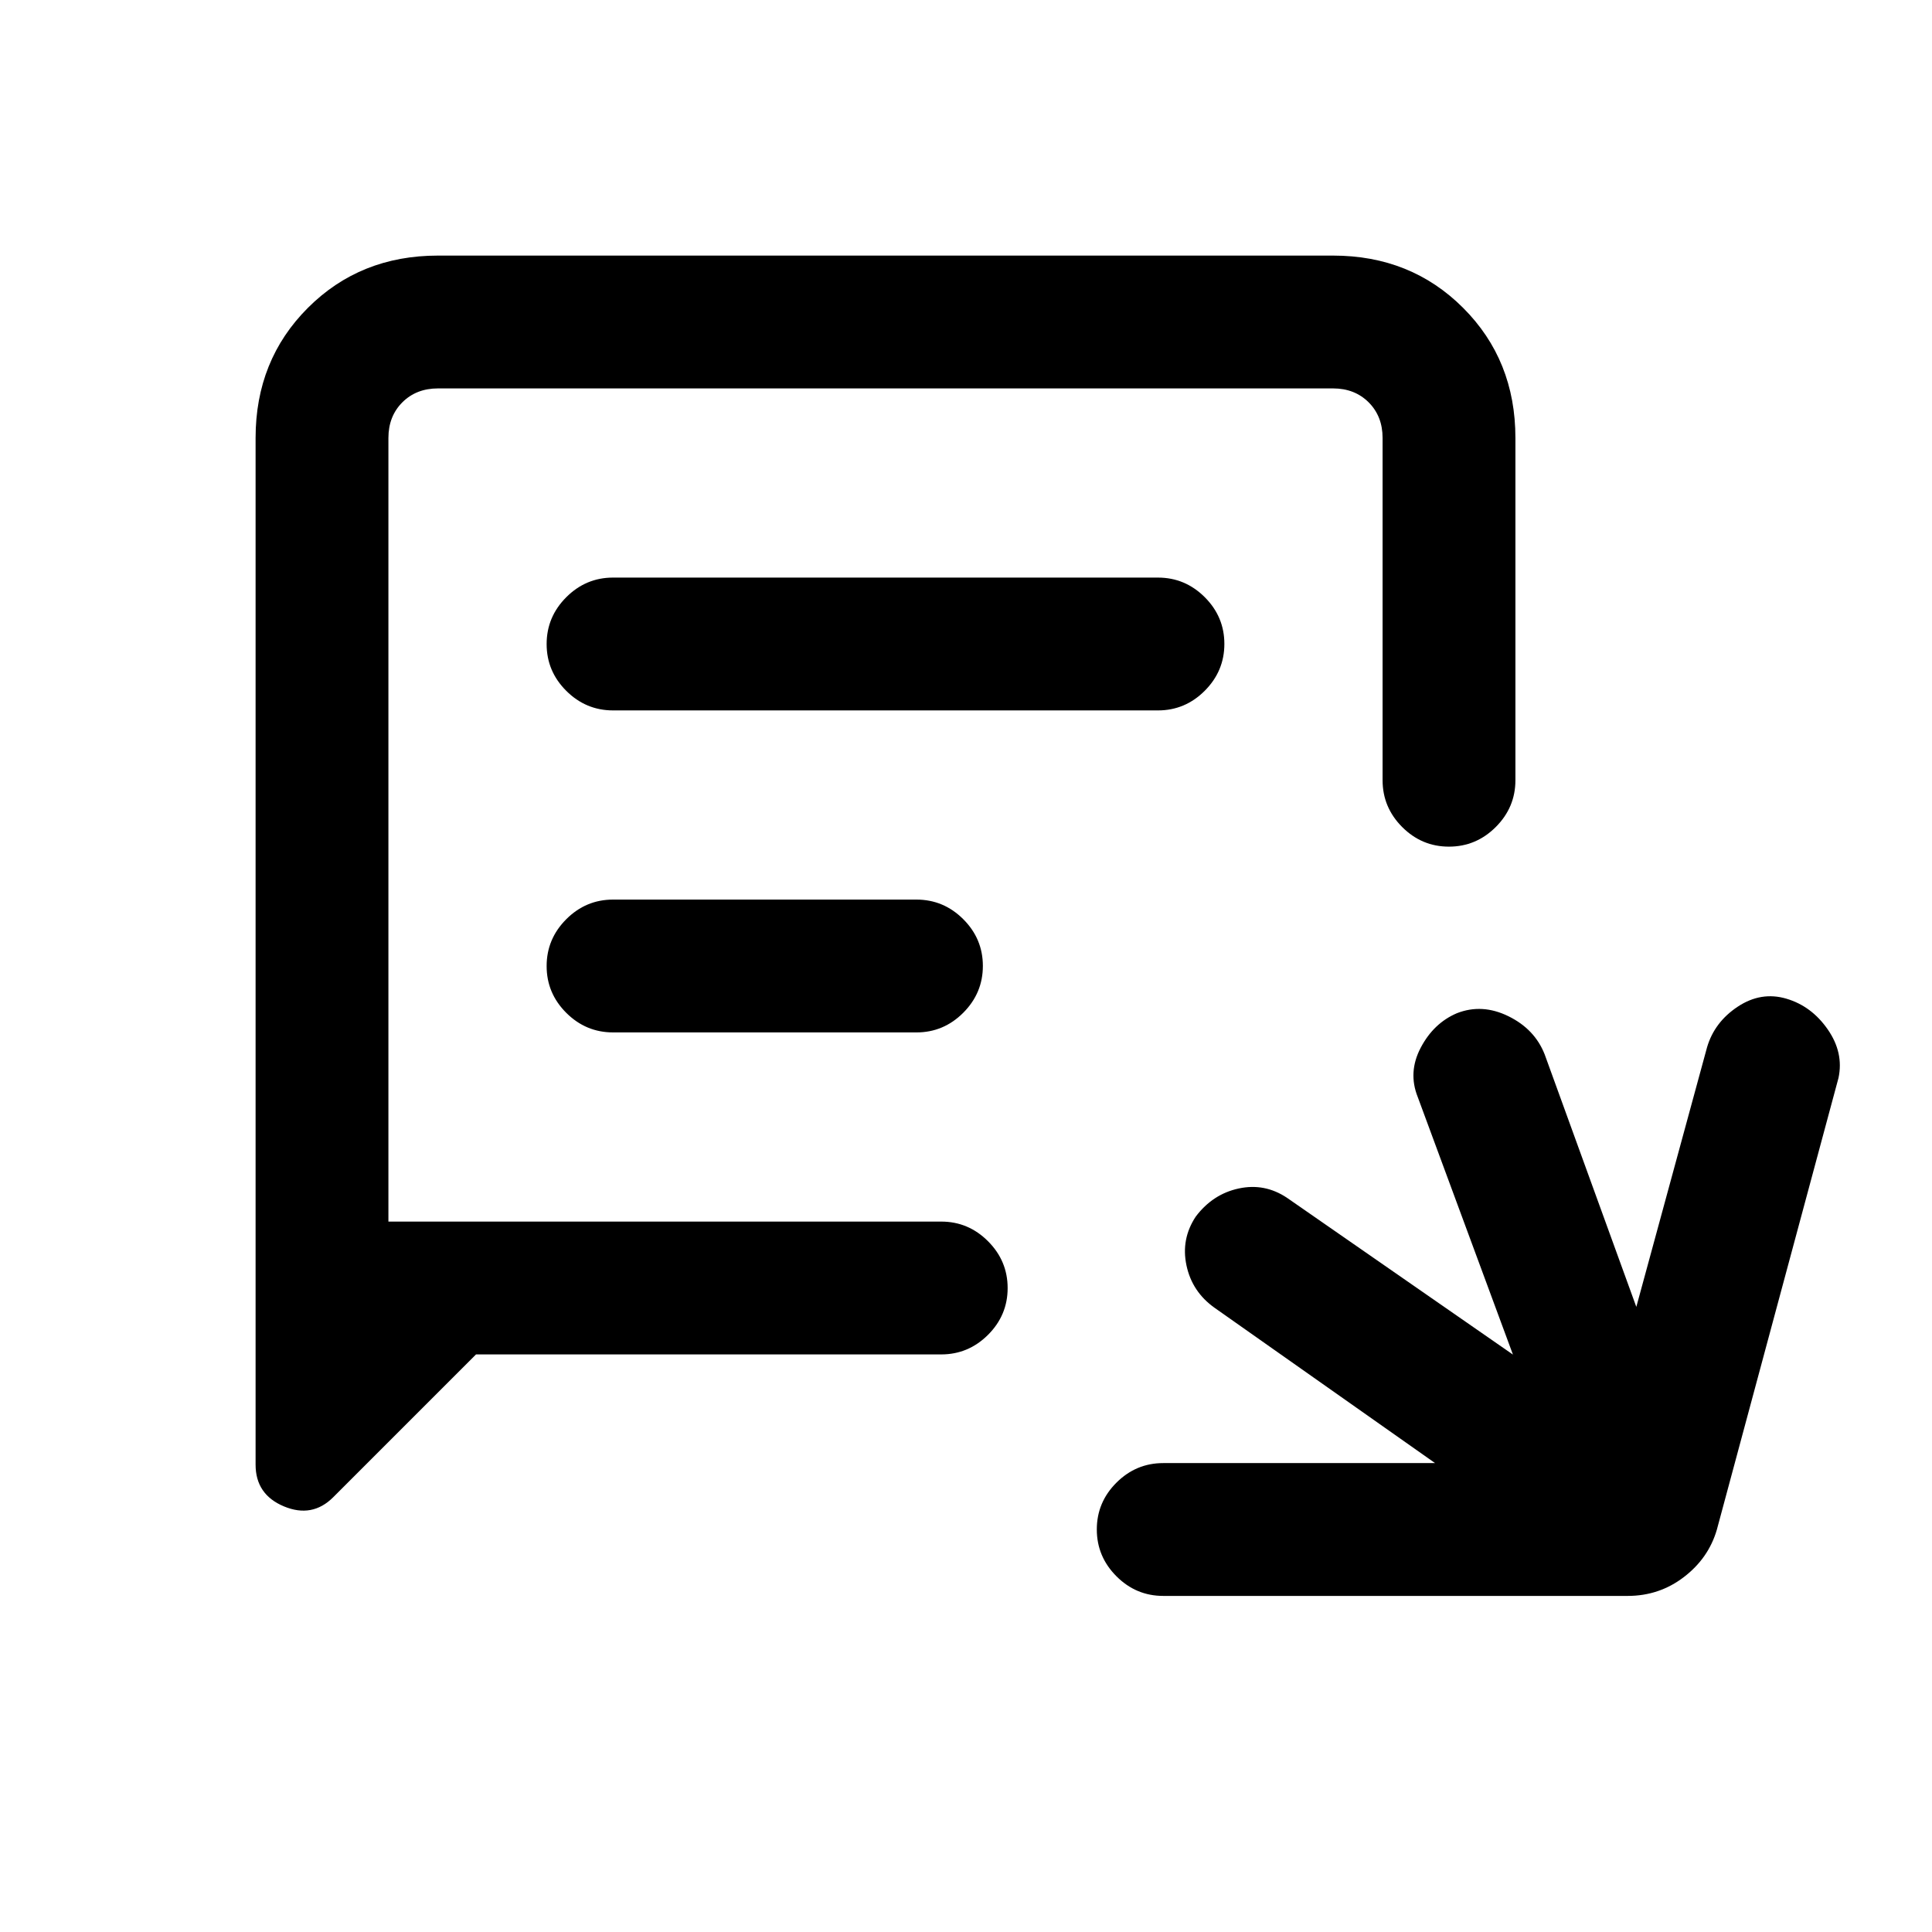 <svg xmlns="http://www.w3.org/2000/svg" height="24" viewBox="0 -960 960 960" width="24"><path d="M578-167q-13.5 0-23.25-9.76T545-200.03q0-13.51 9.75-23.24Q564.5-233 578-233h135.08l-109.54-77.15q-11.2-7.94-13.99-21.09-2.78-13.14 4.65-24.29 8.43-11.15 21.31-13.92 12.87-2.78 23.95 4.6l112.31 77.93-47.31-128q-4.92-12.31 1.5-24.5 6.42-12.2 17.96-17.12 12.54-4.92 25.62 1.5 13.08 6.42 18 18.96l45.54 125.46 35.15-129q3.69-12.53 15.27-20.19 11.58-7.65 24.12-3.96 12.53 3.69 20.57 15.27 8.04 11.58 5.35 24.12l-60.46 224.53q-4.14 14.13-16.38 23.49-12.24 9.36-27.93 9.36H578ZM236.54-287l-70.95 70.95q-10.44 10.43-24.51 4.56Q127-217.37 127-232.23v-510.15q0-38.66 25.98-64.64Q178.96-833 217.62-833h444.76q38.66 0 64.64 25.98Q753-781.04 753-742.38v170.07q0 13.5-9.76 23.25t-23.27 9.75q-13.51 0-23.24-9.75-9.73-9.75-9.73-23.25v-170.07q0-10.77-6.92-17.7-6.93-6.92-17.7-6.92H217.62q-10.77 0-17.7 6.92-6.92 6.93-6.92 17.7V-353h274.69q13.5 0 23.25 9.76t9.75 23.27q0 13.51-9.75 23.24-9.75 9.73-23.25 9.73H236.54Zm68.08-320h270.76q13.5 0 23.25-9.76t9.75-23.27q0-13.51-9.75-23.24-9.75-9.73-23.25-9.73H304.62q-13.5 0-23.25 9.76t-9.75 23.27q0 13.51 9.75 23.24 9.75 9.73 23.25 9.73Zm0 160h150.76q13.5 0 23.25-9.76t9.75-23.27q0-13.51-9.75-23.24-9.75-9.73-23.25-9.73H304.62q-13.5 0-23.25 9.76t-9.75 23.27q0 13.51 9.75 23.24 9.75 9.73 23.25 9.73ZM193-353v-414 414Z"/></svg>